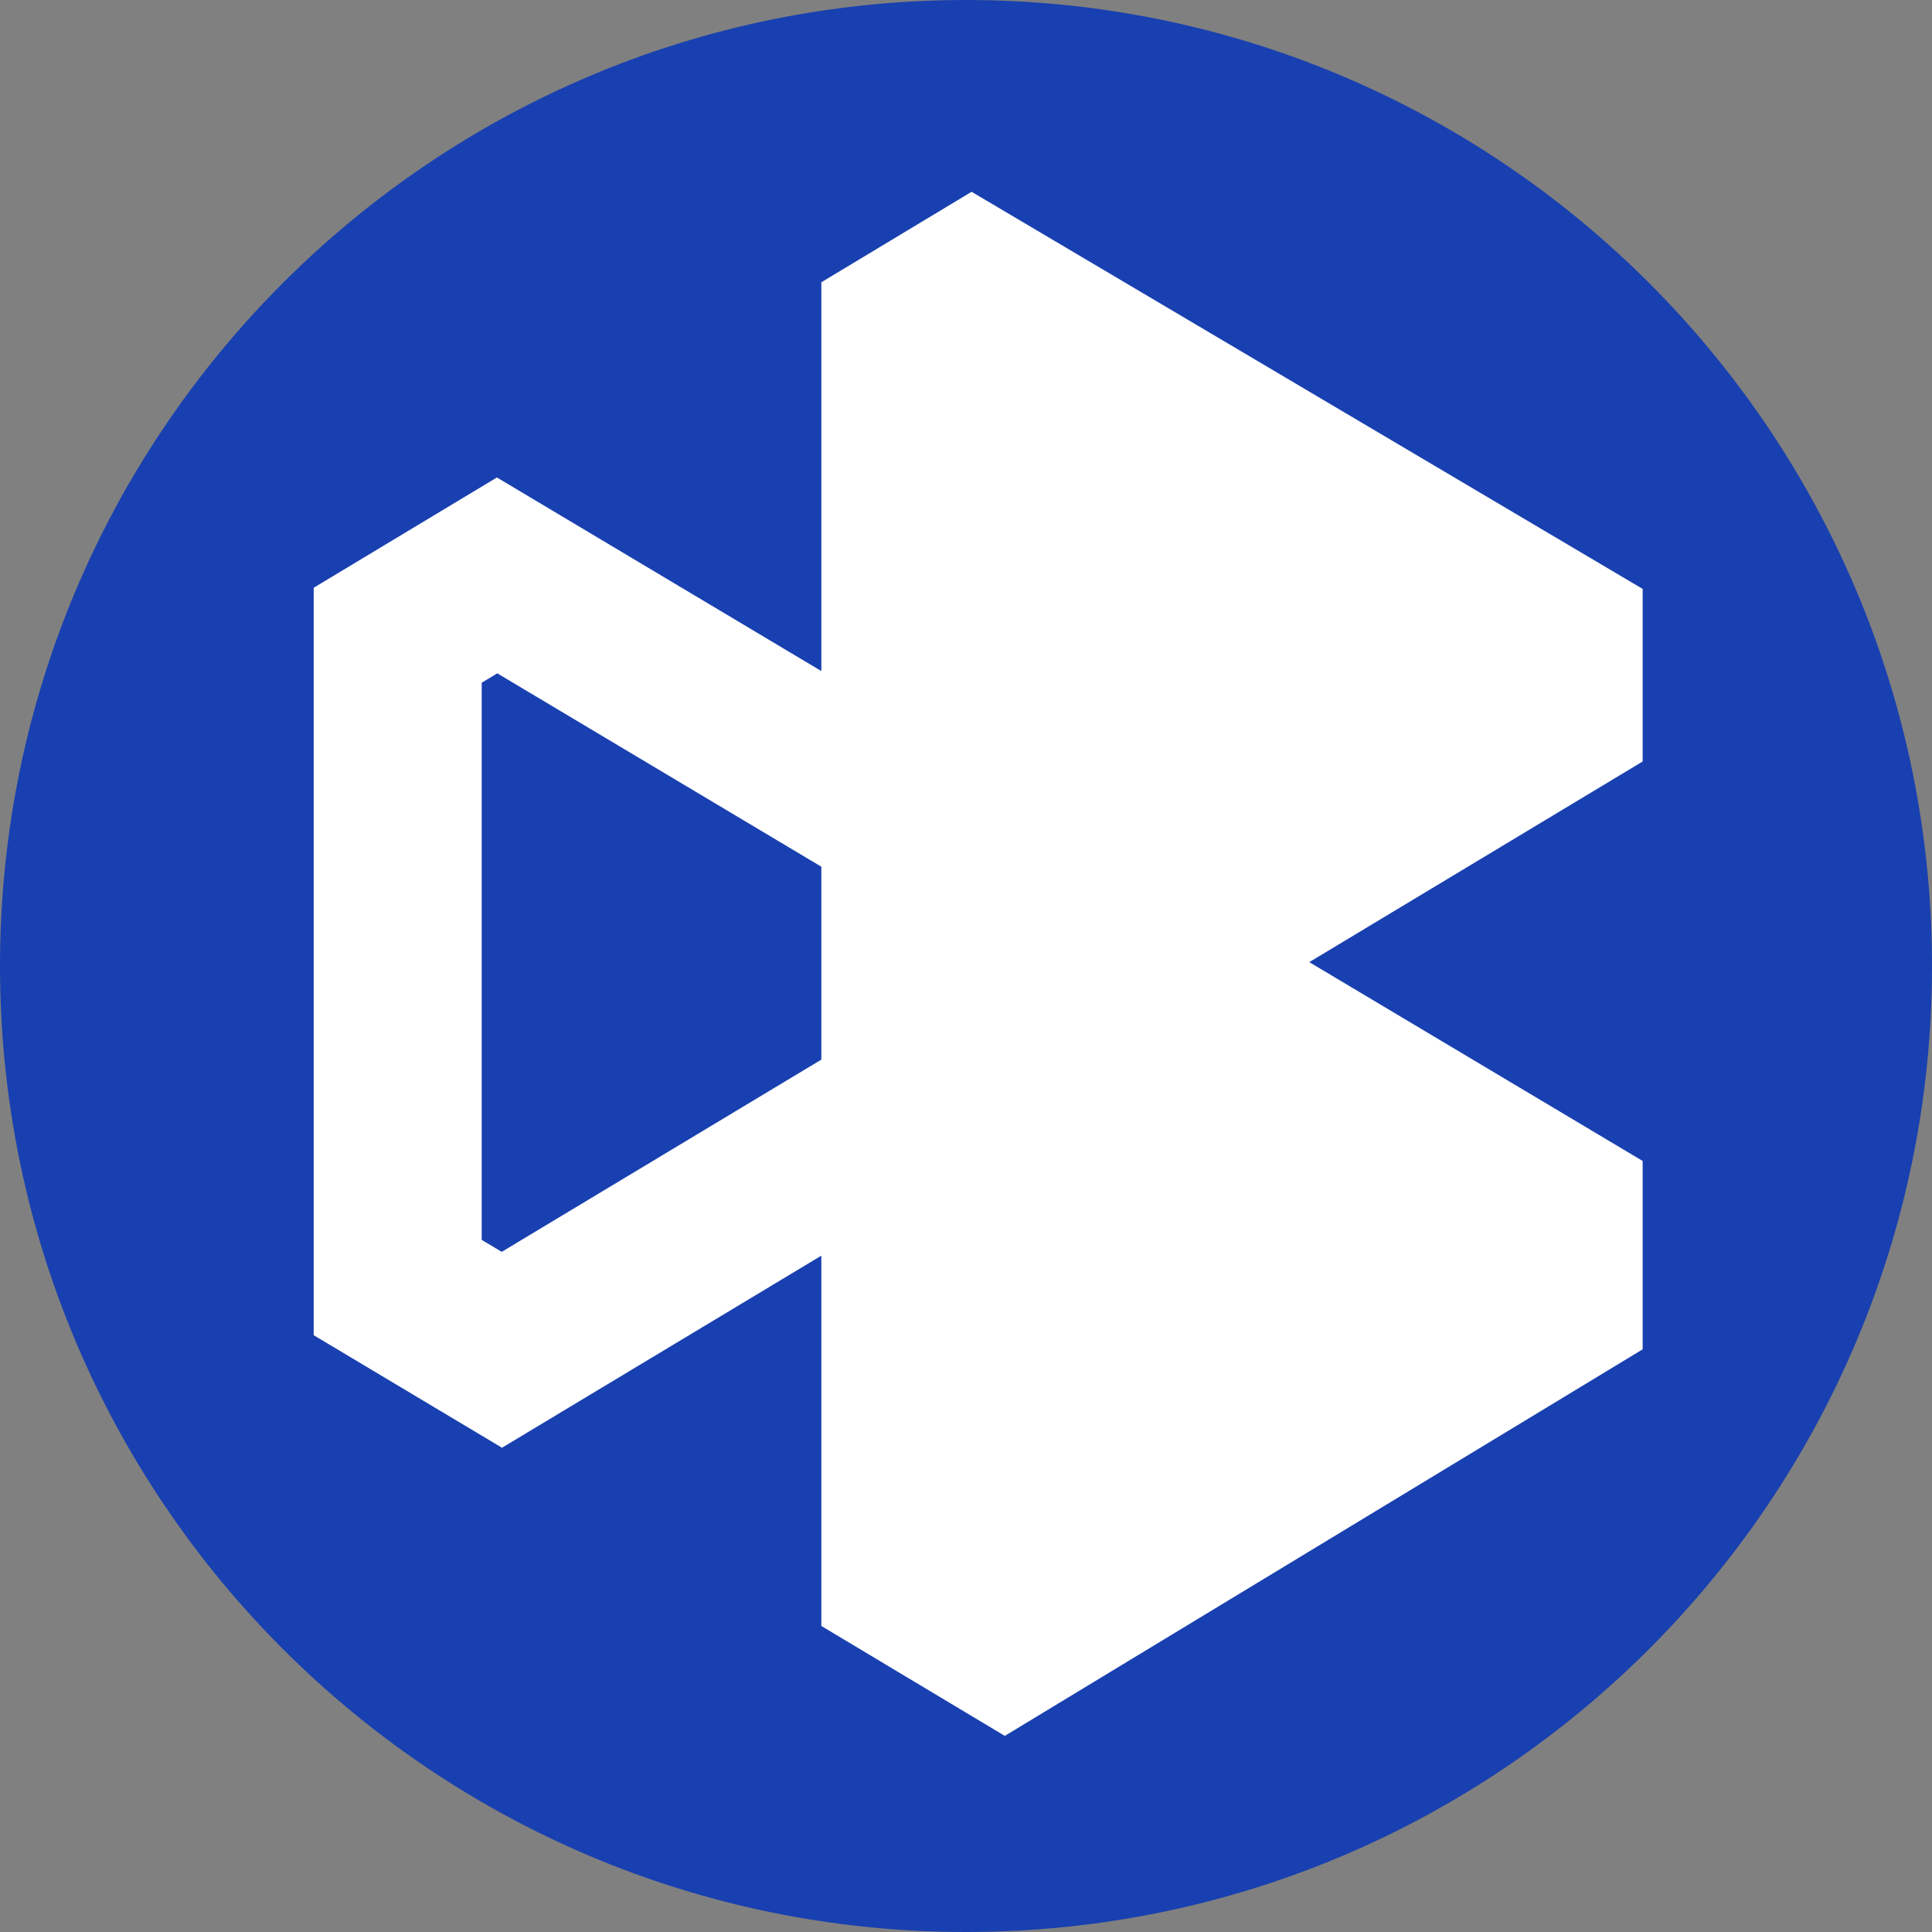 <svg xmlns="http://www.w3.org/2000/svg" width="96" height="96" fill="none" viewBox="0 0 96 96"><rect x="0" y="0" width="96" height="96" fill="#808080" stroke="none"/><path fill="#1940B0" d="M48 96C74.51 96 96 74.51 96 48C96 21.49 74.51 0 48 0C21.49 0 0 21.49 0 48C0 74.51 21.49 96 48 96Z"/><path fill="#fff" fillRule="evenodd" d="M48.278 9.53L81.623 29.263V37.838L65.058 47.808L81.623 57.688V67.047L49.928 86.255L40.812 80.793V62.393L24.944 71.937L15.587 66.345V29.205L24.691 23.725L40.812 33.345V14.026L48.278 9.53ZM40.812 43.066L24.71 33.458L23.935 33.924V61.609L24.93 62.204L40.812 52.652V43.066ZM49.16 57.373L56.946 52.689L73.206 62.387L49.903 76.509L49.16 76.063V57.373ZM56.927 42.958L49.16 38.325V19.751L72.518 33.575L56.927 42.958Z" clipRule="evenodd"/></svg>